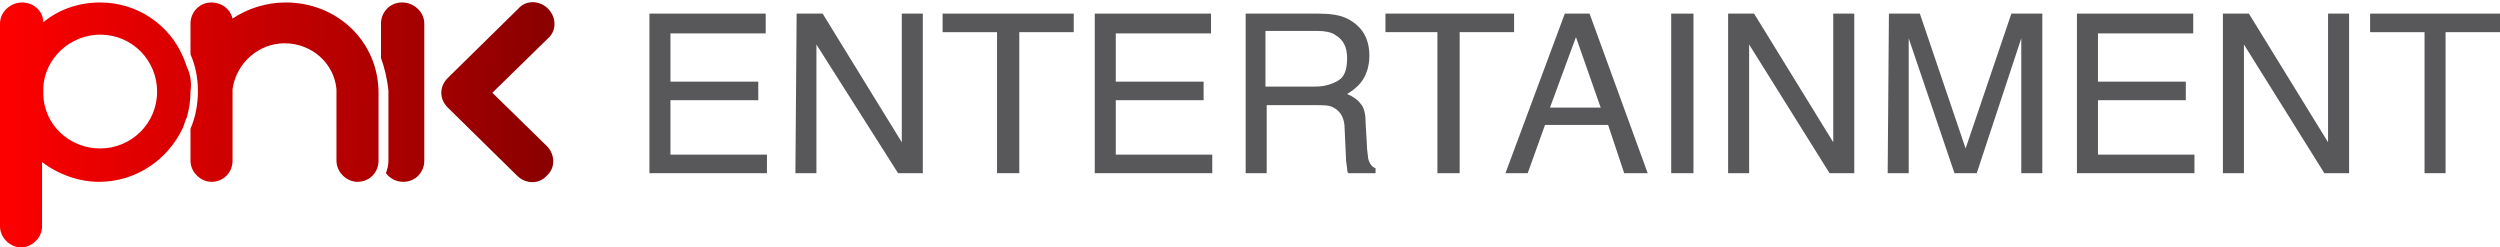 <?xml version="1.0" encoding="utf-8"?>
<!-- Generator: Adobe Illustrator 23.0.1, SVG Export Plug-In . SVG Version: 6.00 Build 0)  -->
<svg version="1.1" id="Layer_1" xmlns="http://www.w3.org/2000/svg" xmlns:xlink="http://www.w3.org/1999/xlink" x="0px" y="0px"
	 viewBox="0 0 202.1 20" style="enable-background:new 0 0 202.1 20;" xml:space="preserve">
<style type="text/css">
	.st0{fill-rule:evenodd;clip-rule:evenodd;fill:url(#SVGID_1_);}
	.st1{fill-rule:evenodd;clip-rule:evenodd;fill:url(#SVGID_2_);}
	.st2{fill-rule:evenodd;clip-rule:evenodd;fill:url(#SVGID_3_);}
	.st3{fill:url(#SVGID_4_);}
	.st4{fill:#58585A;}
	.st5{clip-path:url(#SVGID_6_);}
	.st6{clip-path:url(#SVGID_8_);fill:#58585A;}
</style>
<linearGradient id="SVGID_1_" gradientUnits="userSpaceOnUse" x1="-629.906" y1="73.65" x2="-617.468" y2="73.749" gradientTransform="matrix(3.438 0 0 14.449 2166.521 -1057.776)">
	<stop  offset="0" style="stop-color:#FC0000"/>
	<stop  offset="1" style="stop-color:#8B0000"/>
</linearGradient>
<path class="st0" d="M32.5,0.2c-1,0-1.7,0.8-1.7,1.7v2.8c0.3,0.8,0.5,1.7,0.6,2.6c0,0.1,0,0.3,0,0.4V13c0,0.4-0.1,0.7-0.2,1
	c0.3,0.4,0.8,0.7,1.4,0.7c1,0,1.7-0.8,1.7-1.7V1.9C34.3,1,33.5,0.2,32.5,0.2L32.5,0.2z"/>
<linearGradient id="SVGID_2_" gradientUnits="userSpaceOnUse" x1="-783.835" y1="73.591" x2="-779.15" y2="73.689" gradientTransform="matrix(9.127 0 0 14.456 7155.273 -1057.8)">
	<stop  offset="0" style="stop-color:#FC0000"/>
	<stop  offset="1" style="stop-color:#8B0000"/>
</linearGradient>
<path class="st1" d="M39.8,7.5l4.5-4.4c0.7-0.6,0.7-1.7,0-2.4l0,0c-0.7-0.7-1.8-0.7-2.4,0l-5.7,5.6c-0.7,0.7-0.7,1.7,0,2.4l0,0
	l5.6,5.5c0.7,0.7,1.8,0.7,2.4,0c0.7-0.6,0.7-1.7,0-2.4l0,0L39.8,7.5z"/>
<linearGradient id="SVGID_3_" gradientUnits="userSpaceOnUse" x1="-819.823" y1="73.572" x2="-817.035" y2="73.67" gradientTransform="matrix(15.334 0 0 14.47 12572.062 -1057.776)">
	<stop  offset="0" style="stop-color:#FC0000"/>
	<stop  offset="1" style="stop-color:#8B0000"/>
</linearGradient>
<path class="st2" d="M23.1,0.2c-1.6,0-3.1,0.5-4.3,1.3c-0.2-0.8-0.9-1.3-1.7-1.3c-1,0-1.7,0.8-1.7,1.7v2.5c0.4,0.9,0.6,1.9,0.6,3
	c0,1-0.2,2.1-0.6,3V13c0,0.9,0.8,1.7,1.7,1.7c1,0,1.7-0.8,1.7-1.7V7.2c0.3-2.1,2.1-3.7,4.2-3.7c2.2,0,4,1.6,4.2,3.7V13
	c0,0.9,0.8,1.7,1.7,1.7c1,0,1.7-0.8,1.7-1.7V7.8c0-0.1,0-0.2,0-0.3C30.6,3.4,27.3,0.2,23.1,0.2z"/>
<linearGradient id="SVGID_4_" gradientUnits="userSpaceOnUse" x1="-819.357" y1="54.049" x2="-816.595" y2="54.121" gradientTransform="matrix(15.479 0 0 19.755 12683.675 -1057.78)">
	<stop  offset="0" style="stop-color:#FC0000"/>
	<stop  offset="1" style="stop-color:#8B0000"/>
</linearGradient>
<path class="st3" d="M15.1,5.4c-0.1-0.3-0.2-0.6-0.3-0.8C13.7,2,11.1,0.2,8.1,0.2c-1.8,0-3.4,0.6-4.6,1.6c0-0.9-0.8-1.6-1.7-1.6
	C0.8,0.2,0,1,0,1.9v16.4C0,19.2,0.8,20,1.7,20s1.7-0.8,1.7-1.7v-5.2c1.3,1,3,1.6,4.6,1.6c3,0,5.6-1.8,6.8-4.4
	c0.1-0.3,0.2-0.6,0.3-0.8c0.2-0.7,0.3-1.4,0.3-2.1C15.5,6.7,15.4,6,15.1,5.4z M8.1,12c-2.5,0-4.5-1.9-4.6-4.3V7.1
	c0.1-2.4,2.2-4.3,4.6-4.3c2.6,0,4.6,2.1,4.6,4.6C12.7,10,10.6,12,8.1,12z"/>
<g>
	<g>
		<path class="st4" d="M52.5,1.1h9.4v1.6h-7.7v3.9h7.1v1.5h-7.1v4.4H62V14h-9.5V1.1z"/>
		<path class="st4" d="M64.4,1.1h2.1l6.4,10.4V1.1h1.7V14h-2L66,3.6V14h-1.7L64.4,1.1L64.4,1.1z"/>
		<path class="st4" d="M86.8,1.1v1.5h-4.4V14h-1.8V2.6h-4.4V1.1H86.8z"/>
		<path class="st4" d="M88.5,1.1h9.4v1.6h-7.7v3.9h7.1v1.5h-7.1v4.4H98V14h-9.5V1.1z"/>
		<path class="st4" d="M100.6,1.1h5.9c1,0,1.8,0.1,2.4,0.4c1.2,0.6,1.8,1.6,1.8,3c0,0.8-0.2,1.4-0.5,1.9s-0.8,0.9-1.3,1.2
			c0.5,0.2,0.9,0.5,1.1,0.8c0.3,0.3,0.4,0.9,0.4,1.6l0.1,1.7c0,0.5,0.1,0.9,0.1,1.1c0.1,0.4,0.3,0.7,0.6,0.8V14H109
			c-0.1-0.1-0.1-0.3-0.1-0.4s-0.1-0.5-0.1-1l-0.1-2.2c0-0.8-0.3-1.4-0.9-1.7c-0.3-0.2-0.8-0.2-1.5-0.2h-3.9V14h-1.7V1.1H100.6z
			 M106.3,7c0.8,0,1.4-0.2,1.9-0.5s0.7-0.9,0.7-1.8s-0.3-1.5-1-1.9c-0.3-0.2-0.8-0.3-1.4-0.3h-4.2V7H106.3z"/>
		<path class="st4" d="M122.4,1.1v1.5H118V14h-1.8V2.6H112V1.1H122.4z"/>
		<path class="st4" d="M126.5,1.1h2l4.7,12.9h-1.9l-1.3-3.9h-5.1l-1.4,3.9h-1.8L126.5,1.1z M129.4,8.7l-2-5.7l-2.1,5.7H129.4z"/>
		<path class="st4" d="M135.1,1.1h1.8V14h-1.8V1.1z"/>
		<path class="st4" d="M139.7,1.1h2.1l6.4,10.4V1.1h1.7V14h-2l-6.5-10.4V14h-1.7V1.1z"/>
		<path class="st4" d="M152.7,1.1h2.5l3.7,10.9l3.7-10.9h2.5V14h-1.7V6.4c0-0.3,0-0.7,0-1.3s0-1.3,0-2L159.8,14H158l-3.7-10.9v0.4
			c0,0.3,0,0.8,0,1.4s0,1.1,0,1.4V14h-1.7L152.7,1.1L152.7,1.1z"/>
		<path class="st4" d="M167.9,1.1h9.4v1.6h-7.7v3.9h7.1v1.5h-7.1v4.4h7.8V14h-9.5V1.1z"/>
		<path class="st4" d="M179.7,1.1h2.1l6.4,10.4V1.1h1.7V14h-2l-6.5-10.4V14h-1.7V1.1z"/>
		<path class="st4" d="M202.1,1.1v1.5h-4.4V14H196V2.6h-4.4V1.1H202.1z"/>
	</g>
</g>
<g>
	<g>
		<defs>
			<path id="SVGID_5_" d="M54.9-3343.1v1.4H51v10.2h-1.6v-10.2h-3.9v-1.4H54.9z M34.8-3343.1h1.9l5.9,9.4v-9.4H44v11.6h-1.8l-6-9.4
				v9.4h-1.5L34.8-3343.1L34.8-3343.1z M24.1-3343.1h8.5v1.4h-6.9v3.5h6.4v1.3h-6.4v3.9h7.1v1.4h-8.6L24.1-3343.1L24.1-3343.1z
				 M10.4-3343.1h2.3l3.3,9.8l3.3-9.8h2.2v11.6H20v-6.9c0-0.2,0-0.6,0-1.2c0-0.5,0-1.1,0-1.8l-3.3,9.8h-1.6l-3.3-9.8v0.4
				c0,0.3,0,0.7,0,1.3s0,1,0,1.3v6.9h-1.5L10.4-3343.1L10.4-3343.1z M-1.2-3343.1h1.9l5.9,9.4v-9.4H8v11.6H6.2l-6-9.4v9.4h-1.5
				v-11.6H-1.2z M-5.4-3343.1h1.6v11.6h-1.6V-3343.1z M-13.2-3343.1h1.8l4.2,11.6h-1.7l-1.2-3.5h-4.6l-1.3,3.5h-1.6L-13.2-3343.1z
				 M-10.6-3336.2l-1.8-5.1l-1.9,5.1H-10.6z M-16.8-3343.1v1.4h-3.9v10.2h-1.6v-10.2h-3.9v-1.4H-16.8z M-36.5-3343.1h5.4
				c0.9,0,1.6,0.1,2.2,0.4c1.1,0.5,1.6,1.4,1.6,2.7c0,0.7-0.1,1.3-0.4,1.7s-0.7,0.8-1.2,1.1c0.5,0.2,0.8,0.4,1,0.7s0.4,0.8,0.4,1.5
				l0.1,1.6c0,0.4,0.1,0.8,0.1,1c0.1,0.4,0.3,0.6,0.5,0.7v0.3h-1.9c-0.1-0.1-0.1-0.2-0.1-0.4s-0.1-0.5-0.1-0.9l-0.1-1.9
				c0-0.8-0.3-1.3-0.8-1.5c-0.3-0.1-0.8-0.2-1.4-0.2h-3.6v5h-1.6v-11.8H-36.5z M-31.3-3337.7c0.7,0,1.3-0.1,1.8-0.4
				c0.4-0.3,0.6-0.8,0.6-1.6s-0.3-1.4-0.9-1.7c-0.3-0.2-0.8-0.2-1.3-0.2h-3.8v4h3.6V-3337.7z M-47.3-3343.1h8.5v1.4h-6.9v3.5h6.4
				v1.3h-6.4v3.9h7.1v1.4h-8.6L-47.3-3343.1L-47.3-3343.1z M-48.9-3343.1v1.4h-3.9v10.2h-1.6v-10.2h-3.9v-1.4H-48.9z M-69.1-3343.1
				h1.9l5.9,9.4v-9.4h1.5v11.6h-1.8l-6-9.4v9.4h-1.5C-69.1-3331.5-69.1-3343.1-69.1-3343.1z M-79.7-3343.1h8.5v1.4h-6.9v3.5h6.4v1.3
				h-6.4v3.9h7.1v1.4h-8.6L-79.7-3343.1L-79.7-3343.1z"/>
		</defs>
		<clipPath id="SVGID_6_">
			<use xlink:href="#SVGID_5_"  style="overflow:visible;"/>
		</clipPath>
		<g class="st5">
			<g>
				<defs>
					<rect id="SVGID_7_" x="-150" y="-3362" width="360" height="6600"/>
				</defs>
				<clipPath id="SVGID_8_">
					<use xlink:href="#SVGID_7_"  style="overflow:visible;"/>
				</clipPath>
				<rect x="-84.7" y="-3348.1" class="st6" width="144.6" height="21.6"/>
			</g>
		</g>
	</g>
</g>
</svg>
